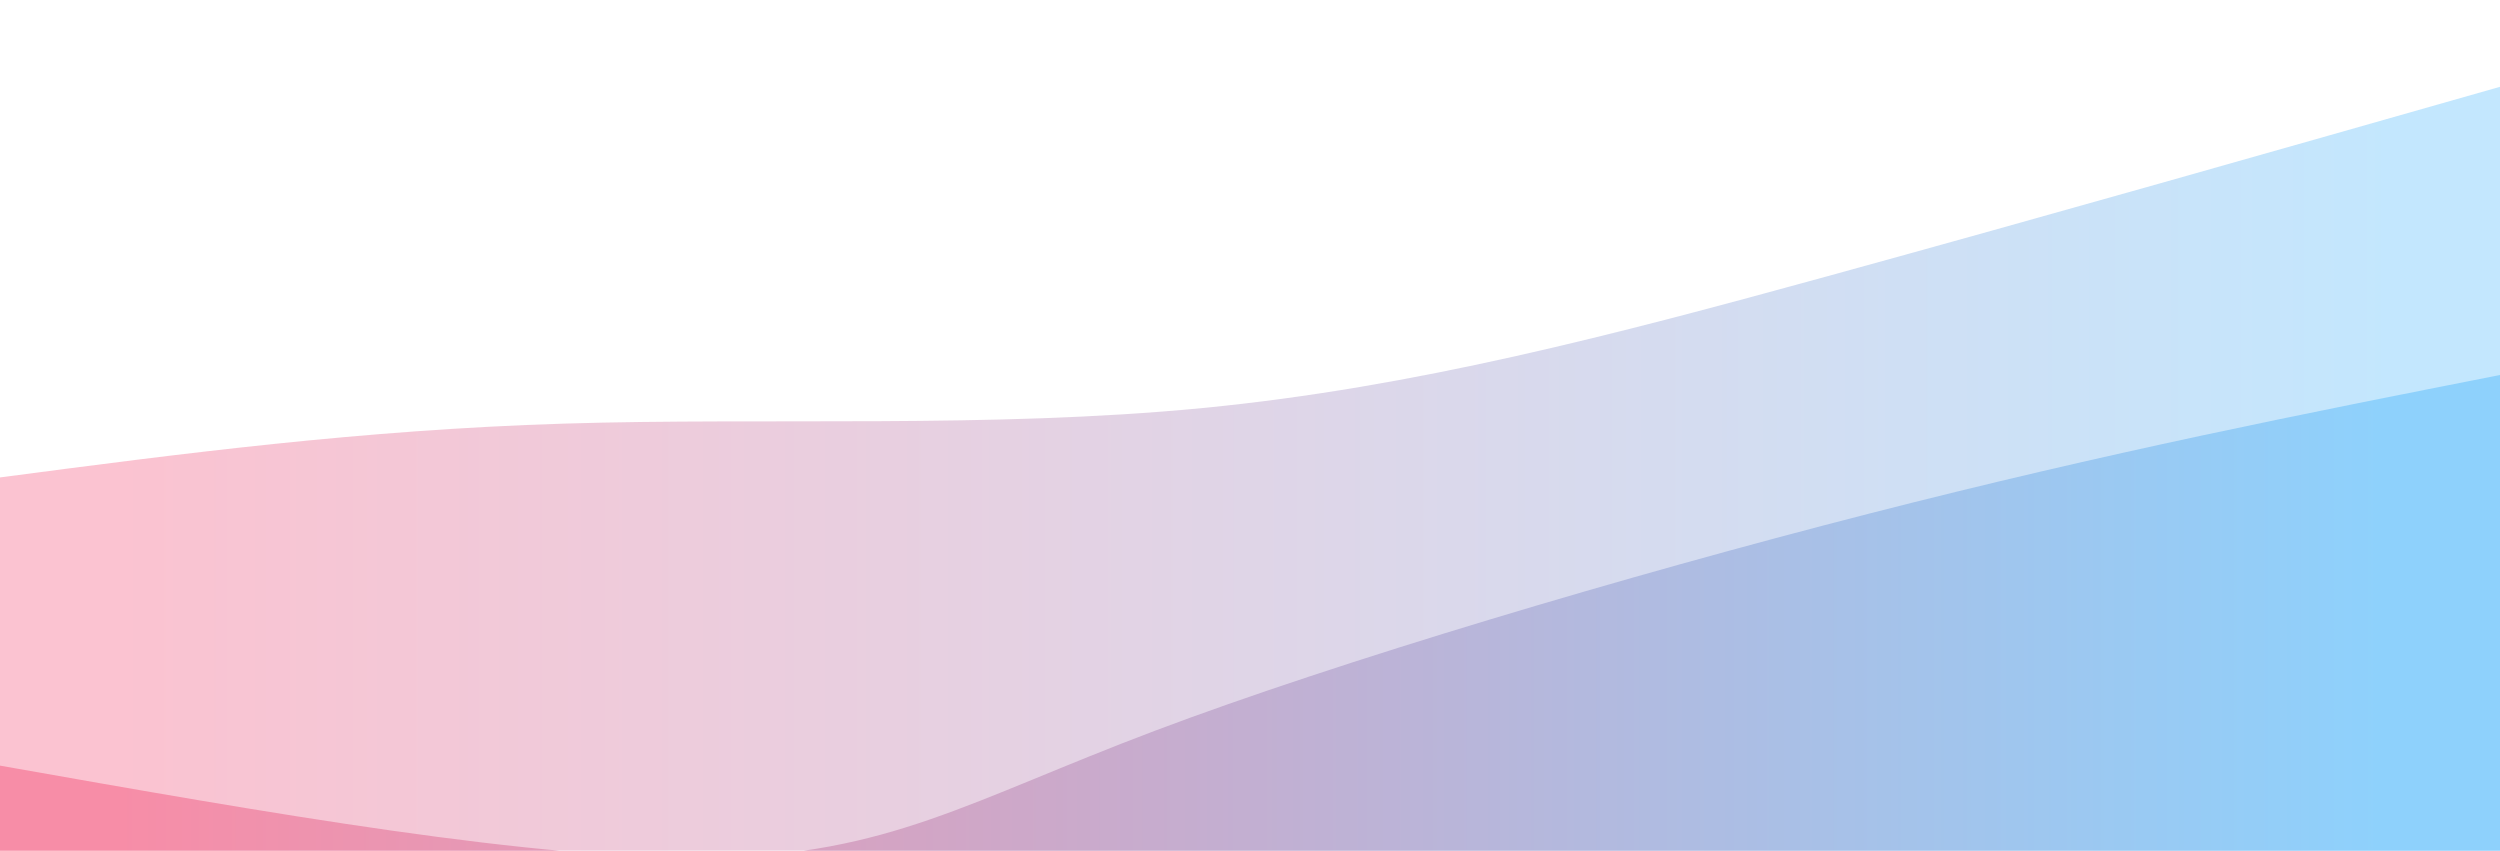 <svg width="100%" height="100%" id="svg" viewBox="0 0 1440 490" xmlns="http://www.w3.org/2000/svg" class="transition duration-300 ease-in-out delay-150"><style>
          .path-0{
            animation:pathAnim-0 4s;
            animation-timing-function: linear;
            animation-iteration-count: infinite;
          }
          @keyframes pathAnim-0{
            0%{
              d: path("M 0,500 L 0,275 C 104.143,261.304 208.286,247.607 325,244 C 441.714,240.393 571,246.875 693,235 C 815,223.125 929.714,192.893 1053,159 C 1176.286,125.107 1308.143,87.554 1440,50 L 1440,500 L 0,500 Z");
            }
            25%{
              d: path("M 0,500 L 0,275 C 137.893,242.732 275.786,210.464 394,221 C 512.214,231.536 610.75,284.875 730,258 C 849.25,231.125 989.214,124.036 1111,76 C 1232.786,27.964 1336.393,38.982 1440,50 L 1440,500 L 0,500 Z");
            }
            50%{
              d: path("M 0,500 L 0,275 C 135.893,268.482 271.786,261.964 400,254 C 528.214,246.036 648.75,236.625 766,201 C 883.25,165.375 997.214,103.536 1109,74 C 1220.786,44.464 1330.393,47.232 1440,50 L 1440,500 L 0,500 Z");
            }
            75%{
              d: path("M 0,500 L 0,275 C 122.321,314.125 244.643,353.25 349,336 C 453.357,318.75 539.75,245.125 659,193 C 778.25,140.875 930.357,110.25 1066,90 C 1201.643,69.75 1320.821,59.875 1440,50 L 1440,500 L 0,500 Z");
            }
            100%{
              d: path("M 0,500 L 0,275 C 104.143,261.304 208.286,247.607 325,244 C 441.714,240.393 571,246.875 693,235 C 815,223.125 929.714,192.893 1053,159 C 1176.286,125.107 1308.143,87.554 1440,50 L 1440,500 L 0,500 Z");
            }
          }</style><defs><linearGradient id="gradient" x1="0%" y1="50%" x2="100%" y2="50%"><stop offset="5%" stop-color="#F78DA7"></stop><stop offset="95%" stop-color="#8ED1FC"></stop></linearGradient></defs><path d="M 0,500 L 0,275 C 104.143,261.304 208.286,247.607 325,244 C 441.714,240.393 571,246.875 693,235 C 815,223.125 929.714,192.893 1053,159 C 1176.286,125.107 1308.143,87.554 1440,50 L 1440,500 L 0,500 Z" stroke="none" stroke-width="0" fill="url(#gradient)" fill-opacity="0.53" class="transition-all duration-300 ease-in-out delay-150 path-0"></path><style>
          .path-1{
            animation:pathAnim-1 4s;
            animation-timing-function: linear;
            animation-iteration-count: infinite;
          }
          @keyframes pathAnim-1{
            0%{
              d: path("M 0,500 L 0,441 C 155.036,468.411 310.071,495.821 411,494 C 511.929,492.179 558.75,461.125 665,421 C 771.25,380.875 936.929,331.679 1076,296 C 1215.071,260.321 1327.536,238.161 1440,216 L 1440,500 L 0,500 Z");
            }
            25%{
              d: path("M 0,500 L 0,441 C 141.607,429.304 283.214,417.607 385,405 C 486.786,392.393 548.75,378.875 658,369 C 767.25,359.125 923.786,352.893 1062,328 C 1200.214,303.107 1320.107,259.554 1440,216 L 1440,500 L 0,500 Z");
            }
            50%{
              d: path("M 0,500 L 0,441 C 109.857,472.375 219.714,503.75 340,496 C 460.286,488.25 591,441.375 716,400 C 841,358.625 960.286,322.75 1080,293 C 1199.714,263.25 1319.857,239.625 1440,216 L 1440,500 L 0,500 Z");
            }
            75%{
              d: path("M 0,500 L 0,441 C 113.893,430.339 227.786,419.679 354,421 C 480.214,422.321 618.75,435.625 728,404 C 837.25,372.375 917.214,295.821 1031,257 C 1144.786,218.179 1292.393,217.089 1440,216 L 1440,500 L 0,500 Z");
            }
            100%{
              d: path("M 0,500 L 0,441 C 155.036,468.411 310.071,495.821 411,494 C 511.929,492.179 558.75,461.125 665,421 C 771.25,380.875 936.929,331.679 1076,296 C 1215.071,260.321 1327.536,238.161 1440,216 L 1440,500 L 0,500 Z");
            }
          }</style><defs><linearGradient id="gradient" x1="0%" y1="50%" x2="100%" y2="50%"><stop offset="5%" stop-color="#F78DA7"></stop><stop offset="95%" stop-color="#8ED1FC"></stop></linearGradient></defs><path d="M 0,500 L 0,441 C 155.036,468.411 310.071,495.821 411,494 C 511.929,492.179 558.75,461.125 665,421 C 771.25,380.875 936.929,331.679 1076,296 C 1215.071,260.321 1327.536,238.161 1440,216 L 1440,500 L 0,500 Z" stroke="none" stroke-width="0" fill="url(#gradient)" fill-opacity="1" class="transition-all duration-300 ease-in-out delay-150 path-1"></path></svg>
